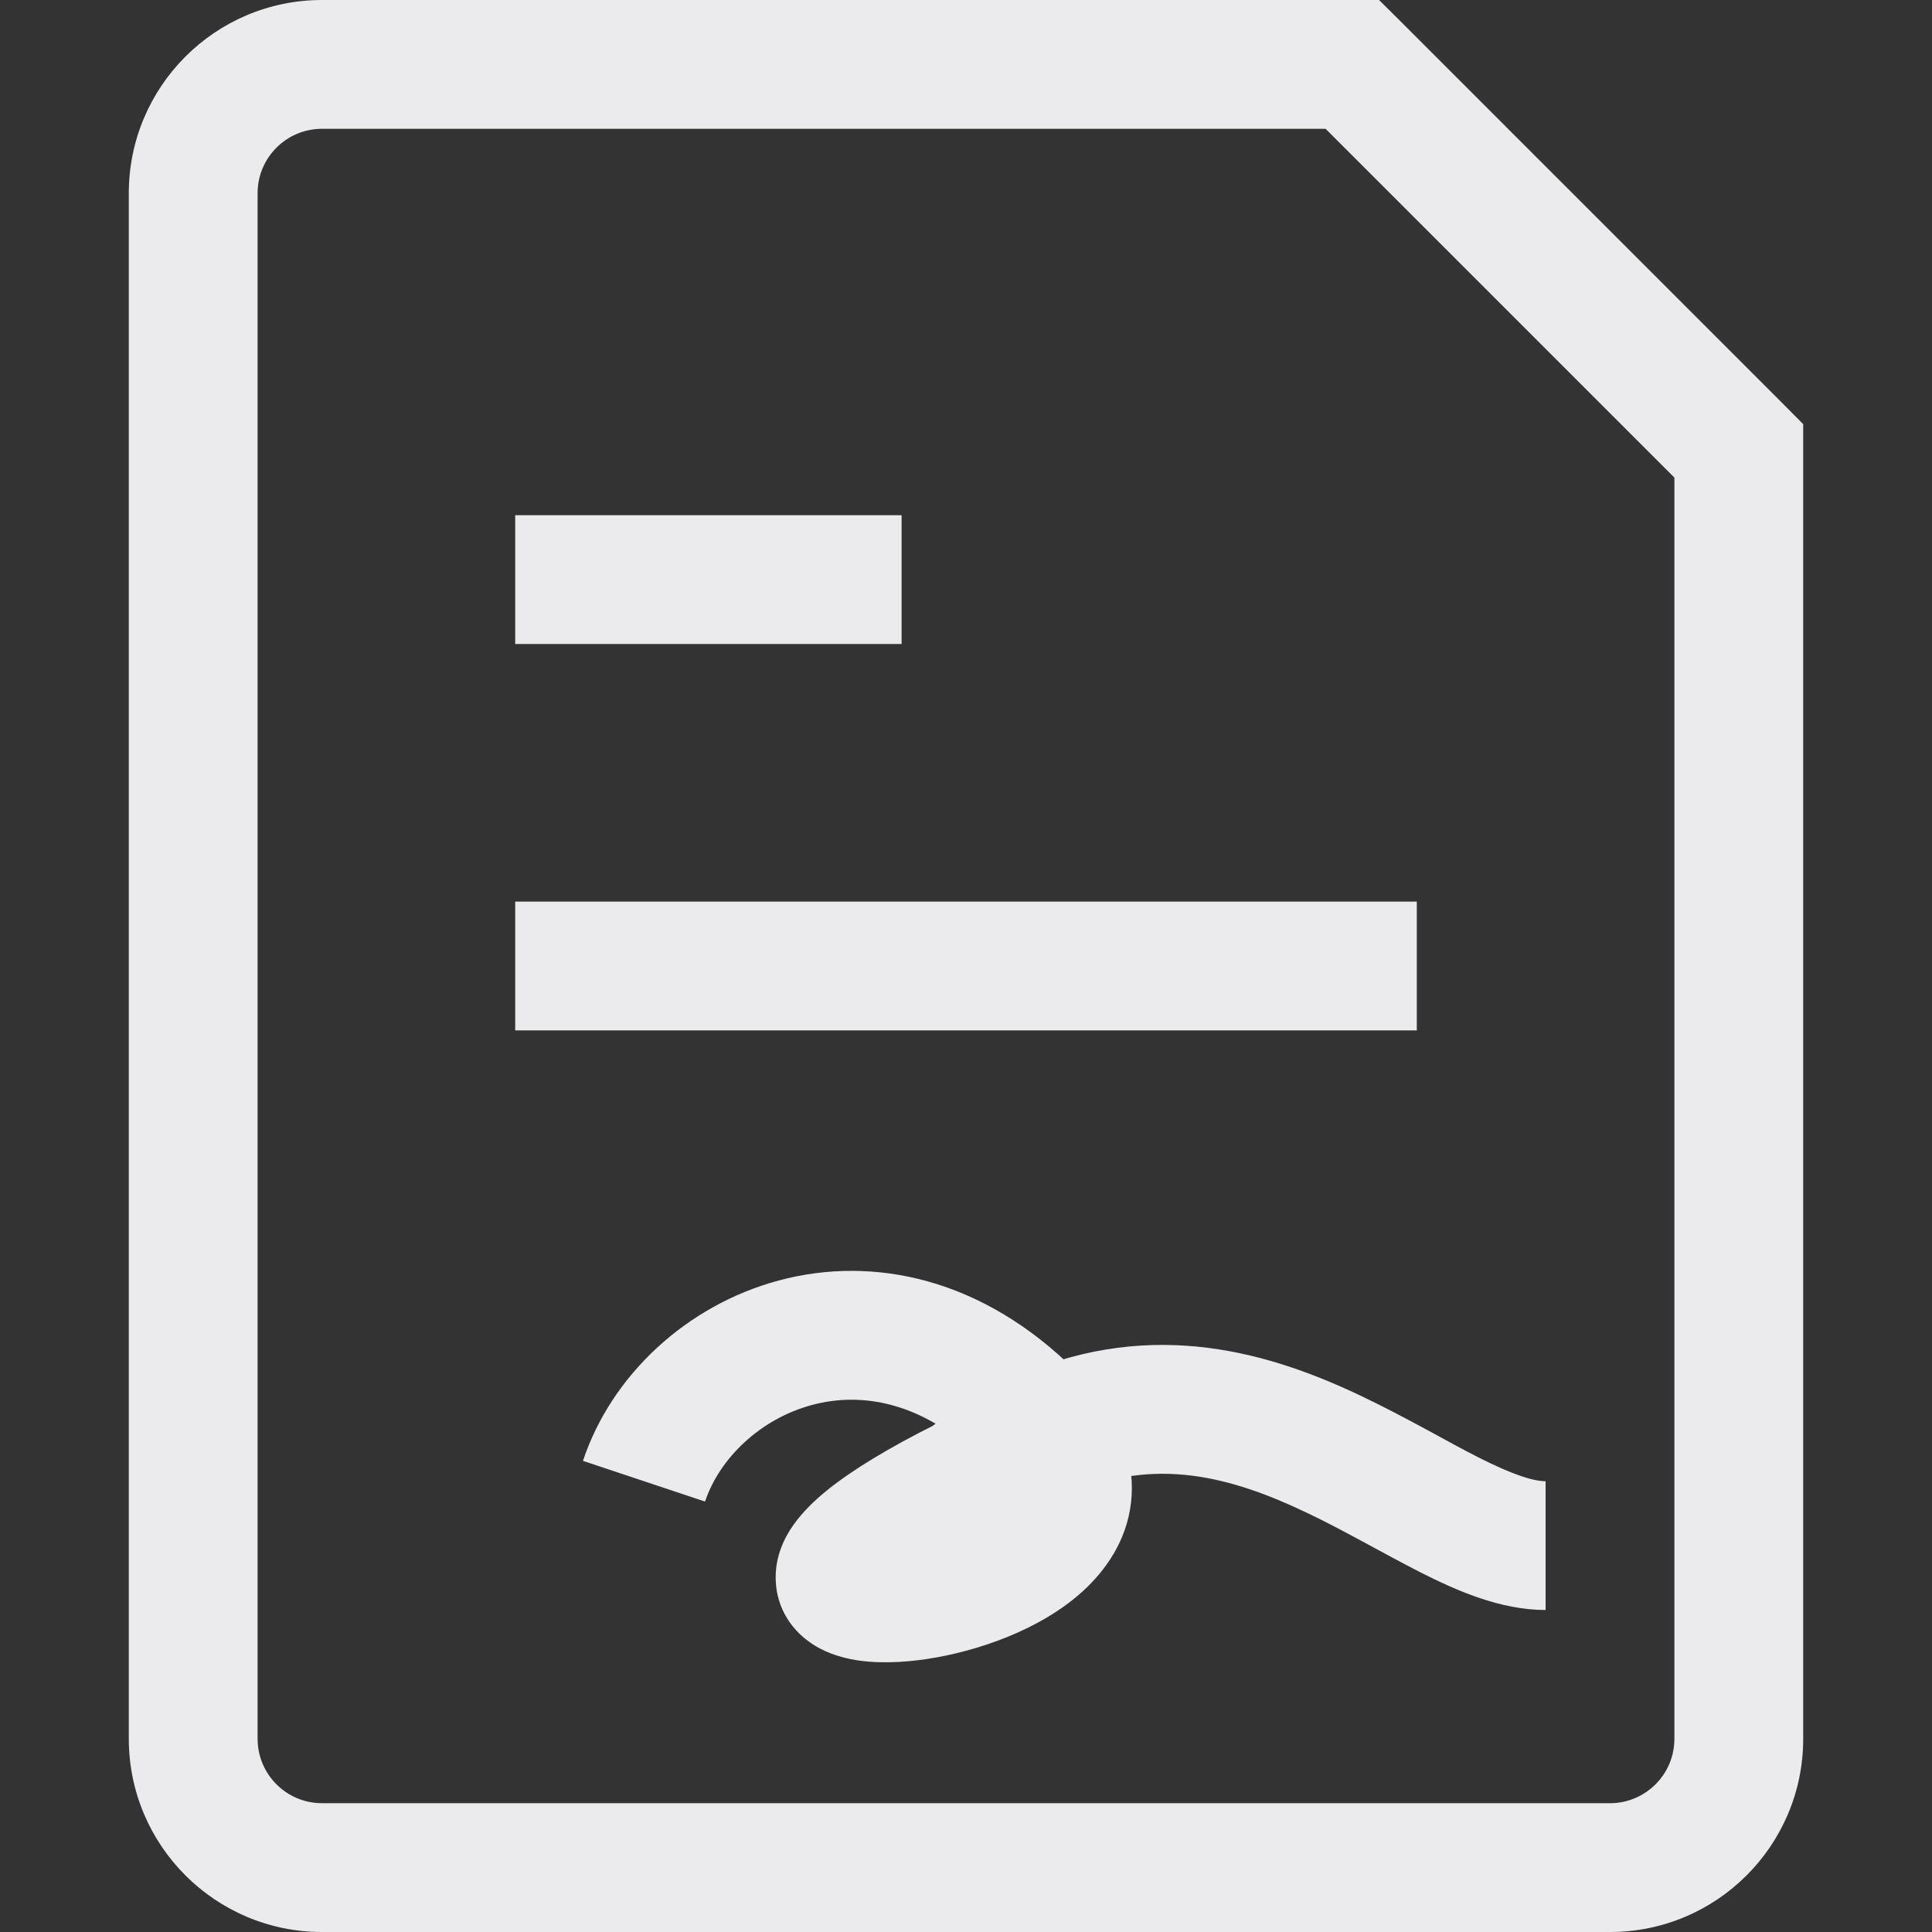 <svg width="15" height="15" viewBox="0 0 15 15" fill="none" xmlns="http://www.w3.org/2000/svg">
<rect x="0" y="0" width="15" height="15" fill="#333333" stroke="none"/>
<path d="M4.5 7H4V8H4.5V7ZM10.5 8H11V7H10.5V8ZM4.5 4H4V5H4.5V4ZM6.5 5H7V4H6.5V5ZM10.5 0.5L10.854 0.146L10.707 0H10.5V0.5ZM13.5 3.5H14V3.293L13.854 3.146L13.5 3.5ZM8 11L7.646 11.354L8 11ZM7.5 11.5L7.724 11.947L7.764 11.927L7.8 11.9L7.5 11.5ZM4.5 8H10.5V7H4.5V8ZM4.5 5H6.5V4H4.5V5ZM12.5 14H2.5V15H12.5V14ZM2 13.5V1.5H1V13.5H2ZM2.5 1H10.5V0H2.5V1ZM13 3.5V13.5H14V3.5H13ZM10.146 0.854L13.146 3.854L13.854 3.146L10.854 0.146L10.146 0.854ZM2.5 14C2.224 14 2 13.776 2 13.5H1C1 14.328 1.672 15 2.5 15V14ZM12.5 15C13.328 15 14 14.328 14 13.5H13C13 13.776 12.776 14 12.5 14V15ZM2 1.5C2 1.224 2.224 1 2.5 1V0C1.672 0 1 0.672 1 1.5H2ZM5.474 11.658C5.585 11.325 5.901 11.016 6.305 10.908C6.681 10.807 7.166 10.873 7.646 11.354L8.354 10.646C7.634 9.927 6.785 9.743 6.045 9.942C5.332 10.134 4.748 10.675 4.526 11.342L5.474 11.658ZM7.646 11.354C7.679 11.386 7.705 11.415 7.725 11.441L8.514 10.828C8.466 10.765 8.412 10.705 8.354 10.646L7.646 11.354ZM7.725 11.441C7.803 11.542 7.785 11.573 7.788 11.552C7.79 11.537 7.794 11.56 7.734 11.614C7.674 11.669 7.575 11.73 7.444 11.783C7.316 11.835 7.177 11.872 7.05 11.891C6.917 11.911 6.831 11.907 6.8 11.9C6.783 11.897 6.818 11.9 6.869 11.938C6.934 11.985 7.015 12.086 7.022 12.23C7.024 12.291 7.012 12.339 7.001 12.368C6.99 12.397 6.98 12.412 6.978 12.415C6.976 12.417 6.993 12.394 7.05 12.348C7.164 12.256 7.374 12.122 7.724 11.947L7.276 11.053C6.899 11.241 6.617 11.413 6.422 11.57C6.325 11.649 6.233 11.737 6.162 11.837C6.094 11.932 6.014 12.084 6.023 12.275C6.032 12.491 6.149 12.65 6.277 12.743C6.39 12.827 6.515 12.863 6.607 12.882C6.794 12.919 7.007 12.909 7.2 12.88C7.58 12.822 8.072 12.659 8.407 12.354C8.581 12.195 8.746 11.967 8.781 11.668C8.817 11.362 8.707 11.075 8.514 10.828L7.725 11.441ZM7.8 11.9C7.984 11.762 8.156 11.663 8.318 11.593L7.921 10.675C7.681 10.779 7.441 10.92 7.2 11.1L7.8 11.9ZM8.318 11.593C8.969 11.312 9.549 11.46 10.144 11.744C10.294 11.815 10.44 11.893 10.588 11.973C10.732 12.051 10.884 12.134 11.029 12.208C11.304 12.347 11.646 12.5 12 12.5V11.5C11.906 11.5 11.752 11.453 11.48 11.316C11.352 11.251 11.218 11.177 11.064 11.093C10.913 11.012 10.748 10.924 10.574 10.841C9.876 10.508 8.963 10.225 7.921 10.675L8.318 11.593Z" fill="#EBEBED"/>
</svg>
